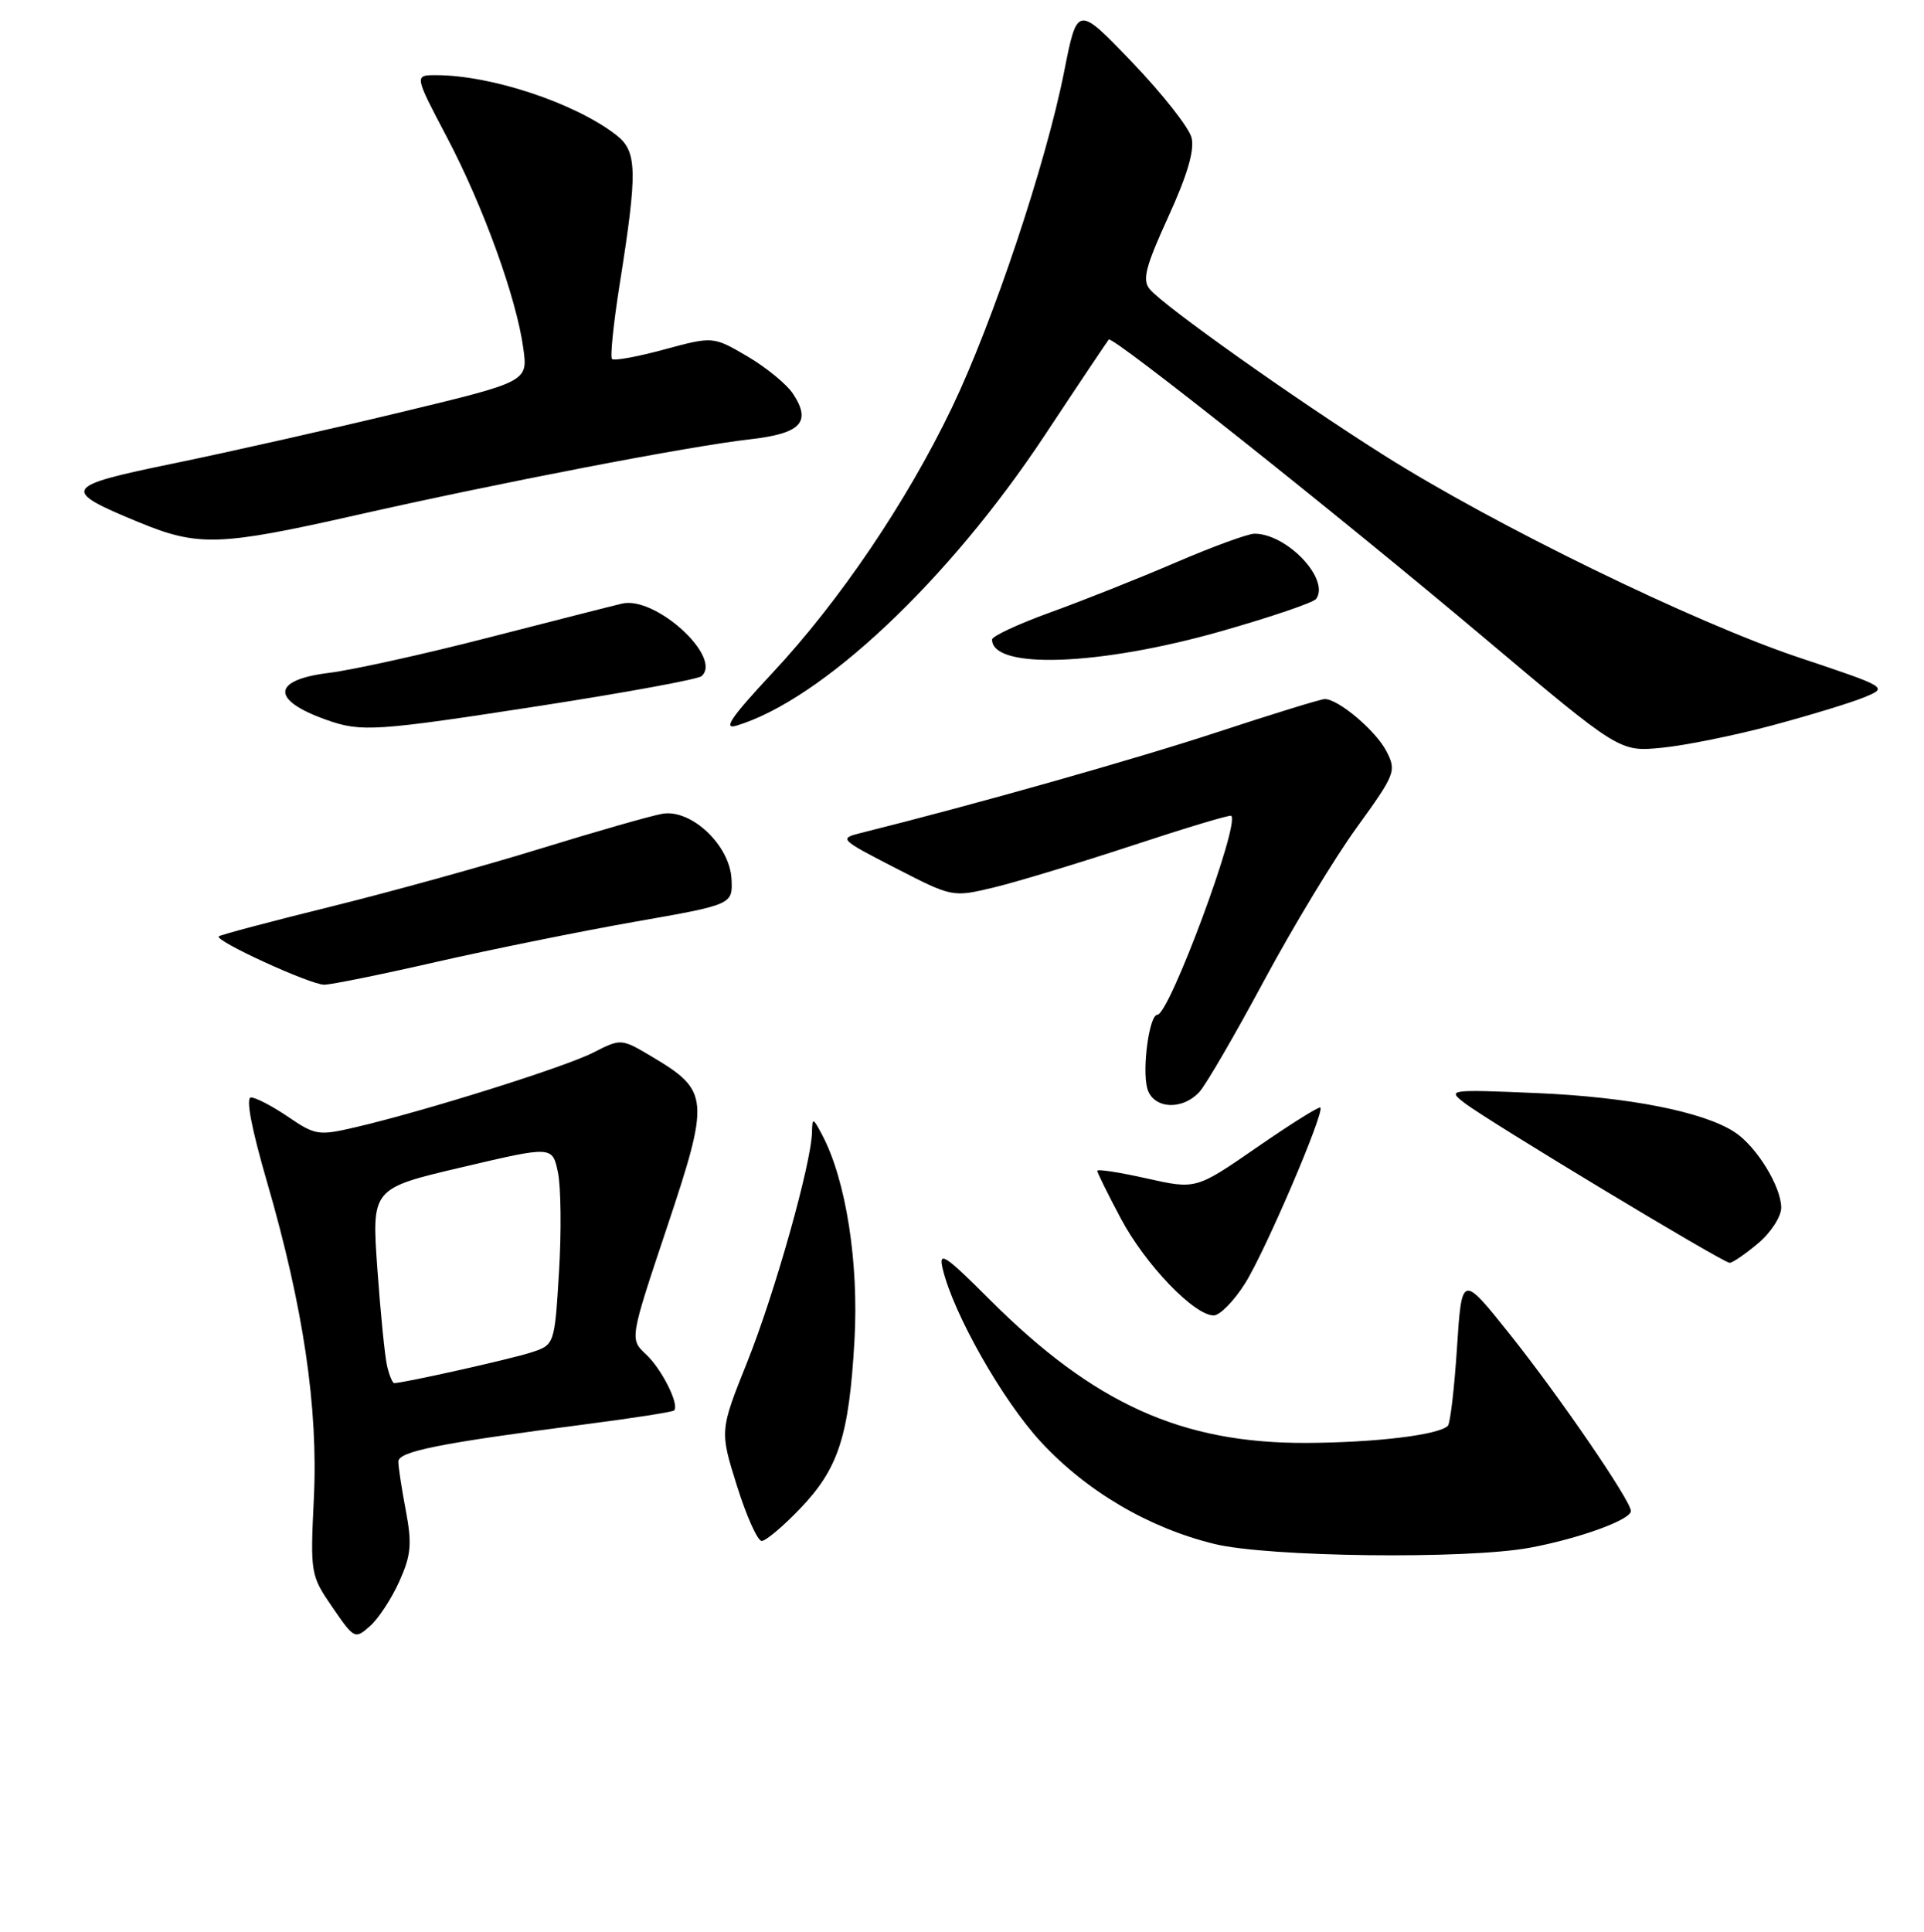 <?xml version="1.0" encoding="UTF-8" standalone="no"?>
<!DOCTYPE svg PUBLIC "-//W3C//DTD SVG 1.1//EN" "http://www.w3.org/Graphics/SVG/1.1/DTD/svg11.dtd" >
<svg xmlns="http://www.w3.org/2000/svg" xmlns:xlink="http://www.w3.org/1999/xlink" version="1.1" viewBox="0 0 256 257">
 <g >
 <path fill="currentColor"
d=" M 53.14 210.36 C 54.70 206.89 54.83 205.39 54.00 200.98 C 53.45 198.09 53.00 195.15 53.00 194.45 C 53.00 193.09 58.47 192.00 77.91 189.48 C 84.19 188.67 89.49 187.84 89.69 187.64 C 90.44 186.90 88.05 182.12 85.95 180.17 C 83.78 178.14 83.78 178.14 88.76 163.24 C 94.46 146.18 94.37 145.12 86.82 140.62 C 82.65 138.14 82.65 138.14 78.94 140.03 C 75.14 141.97 56.61 147.79 47.32 149.96 C 42.40 151.11 41.95 151.04 38.34 148.58 C 36.25 147.16 34.02 146.00 33.40 146.00 C 32.67 146.00 33.45 150.09 35.53 157.25 C 40.37 173.92 42.35 187.28 41.76 199.36 C 41.28 209.32 41.32 209.58 44.23 213.82 C 47.14 218.06 47.23 218.10 49.24 216.32 C 50.37 215.32 52.12 212.64 53.14 210.36 Z  M 203.51 205.91 C 210.07 204.70 217.00 202.19 217.00 201.02 C 217.00 199.66 207.44 185.71 200.89 177.50 C 194.50 169.50 194.50 169.50 193.86 179.31 C 193.51 184.70 192.96 189.37 192.65 189.68 C 191.43 190.90 183.07 191.91 173.86 191.96 C 157.21 192.03 145.55 186.75 131.66 172.87 C 125.75 166.96 124.87 166.38 125.42 168.74 C 126.81 174.70 133.38 186.30 138.51 191.84 C 144.61 198.43 152.92 203.30 161.63 205.41 C 168.80 207.15 195.13 207.46 203.51 205.91 Z  M 106.43 200.73 C 111.57 195.37 112.96 191.09 113.69 178.37 C 114.29 167.99 112.56 156.97 109.40 151.00 C 108.17 148.66 108.08 148.64 108.04 150.62 C 107.96 154.73 103.10 172.01 99.45 181.13 C 95.76 190.35 95.76 190.35 98.06 197.68 C 99.32 201.70 100.80 205.00 101.35 205.00 C 101.89 205.00 104.18 203.08 106.43 200.73 Z  M 165.65 170.76 C 168.34 166.50 176.28 147.95 175.68 147.35 C 175.50 147.17 171.71 149.55 167.25 152.63 C 159.13 158.24 159.13 158.24 152.57 156.77 C 148.95 155.96 146.00 155.50 146.00 155.76 C 146.00 156.01 147.42 158.88 149.15 162.13 C 152.40 168.24 158.89 175.00 161.49 175.00 C 162.31 175.00 164.18 173.09 165.65 170.76 Z  M 233.92 165.41 C 235.62 163.99 237.00 161.85 237.00 160.66 C 236.99 157.84 233.71 152.51 230.80 150.61 C 226.66 147.90 216.71 145.94 204.50 145.42 C 192.81 144.92 192.56 144.96 194.83 146.71 C 197.98 149.14 229.26 168.00 230.14 168.00 C 230.53 168.00 232.23 166.83 233.92 165.41 Z  M 159.60 145.25 C 160.47 144.29 164.33 137.65 168.17 130.50 C 172.01 123.35 177.57 114.16 180.52 110.09 C 185.68 102.95 185.83 102.57 184.46 99.92 C 183.05 97.20 178.08 93.00 176.27 93.00 C 175.76 93.00 169.30 94.99 161.92 97.42 C 150.90 101.04 129.65 107.05 114.52 110.82 C 111.61 111.55 111.72 111.66 119.13 115.47 C 126.73 119.38 126.73 119.38 132.25 118.06 C 135.29 117.33 143.56 114.82 150.64 112.49 C 157.71 110.16 163.64 108.37 163.82 108.53 C 165.02 109.58 155.58 135.00 153.99 135.00 C 152.93 135.00 151.95 142.10 152.64 144.75 C 153.37 147.52 157.27 147.80 159.60 145.25 Z  M 58.14 127.95 C 65.49 126.28 77.35 123.88 84.50 122.62 C 97.50 120.34 97.50 120.34 97.33 116.93 C 97.10 112.43 91.97 107.60 88.13 108.26 C 86.68 108.51 79.42 110.58 72.00 112.87 C 64.58 115.16 51.98 118.65 44.00 120.62 C 36.02 122.59 29.32 124.37 29.11 124.57 C 28.51 125.15 41.28 131.00 43.14 131.00 C 44.05 131.00 50.80 129.63 58.14 127.95 Z  M 235.74 96.52 C 240.70 95.19 246.23 93.51 248.01 92.78 C 251.25 91.45 251.25 91.45 239.38 87.48 C 225.38 82.80 198.80 69.84 184.04 60.50 C 172.10 52.95 154.82 40.69 152.98 38.47 C 151.96 37.25 152.41 35.50 155.44 28.86 C 157.97 23.33 158.96 19.97 158.54 18.32 C 158.21 16.98 154.65 12.47 150.64 8.28 C 143.34 0.67 143.34 0.67 141.58 9.58 C 139.17 21.75 132.12 42.85 126.64 54.27 C 120.64 66.76 111.70 79.98 102.78 89.52 C 97.25 95.45 96.13 97.10 98.02 96.53 C 109.39 93.07 126.18 77.27 138.95 58.00 C 143.50 51.12 147.37 45.35 147.53 45.17 C 148.02 44.63 177.97 68.42 197.50 84.87 C 215.50 100.03 215.50 100.03 221.10 99.48 C 224.19 99.18 230.77 97.85 235.74 96.52 Z  M 72.00 93.88 C 83.28 92.13 92.88 90.37 93.35 89.95 C 96.18 87.45 87.20 79.25 82.77 80.30 C 81.52 80.59 73.53 82.63 65.00 84.82 C 56.47 87.02 46.91 89.13 43.75 89.52 C 36.12 90.46 36.01 93.15 43.50 95.79 C 48.10 97.41 50.00 97.28 72.00 93.88 Z  M 162.50 83.97 C 169.10 82.09 174.78 80.16 175.13 79.67 C 176.97 77.05 171.25 71.01 166.92 71.00 C 166.05 71.00 161.33 72.73 156.42 74.84 C 151.52 76.95 144.01 79.93 139.75 81.47 C 135.49 83.01 132.00 84.64 132.00 85.08 C 132.00 89.10 146.31 88.58 162.50 83.97 Z  M 47.27 68.56 C 66.41 64.23 91.70 59.36 99.74 58.45 C 106.56 57.68 108.00 56.18 105.53 52.41 C 104.70 51.13 101.96 48.89 99.45 47.41 C 94.88 44.74 94.88 44.74 88.39 46.49 C 84.83 47.46 81.70 48.03 81.43 47.76 C 81.17 47.50 81.62 43.06 82.44 37.89 C 84.86 22.64 84.80 20.12 81.95 17.93 C 76.42 13.67 65.33 10.00 58.01 10.00 C 55.12 10.00 55.12 10.00 59.46 18.25 C 64.31 27.47 68.72 39.64 69.63 46.34 C 70.24 50.77 70.24 50.77 53.37 54.83 C 44.09 57.07 30.52 60.12 23.21 61.63 C 8.25 64.70 7.98 65.16 18.58 69.52 C 26.38 72.73 29.25 72.63 47.27 68.56 Z  M 51.51 181.75 C 51.21 180.51 50.63 174.69 50.21 168.80 C 49.45 158.10 49.45 158.10 61.48 155.28 C 73.50 152.45 73.50 152.45 74.24 155.97 C 74.64 157.91 74.71 163.87 74.38 169.21 C 73.79 178.91 73.79 178.91 70.65 179.93 C 67.95 180.81 53.67 184.00 52.45 184.00 C 52.23 184.00 51.80 182.99 51.51 181.75 Z "/>
</g>
</svg>